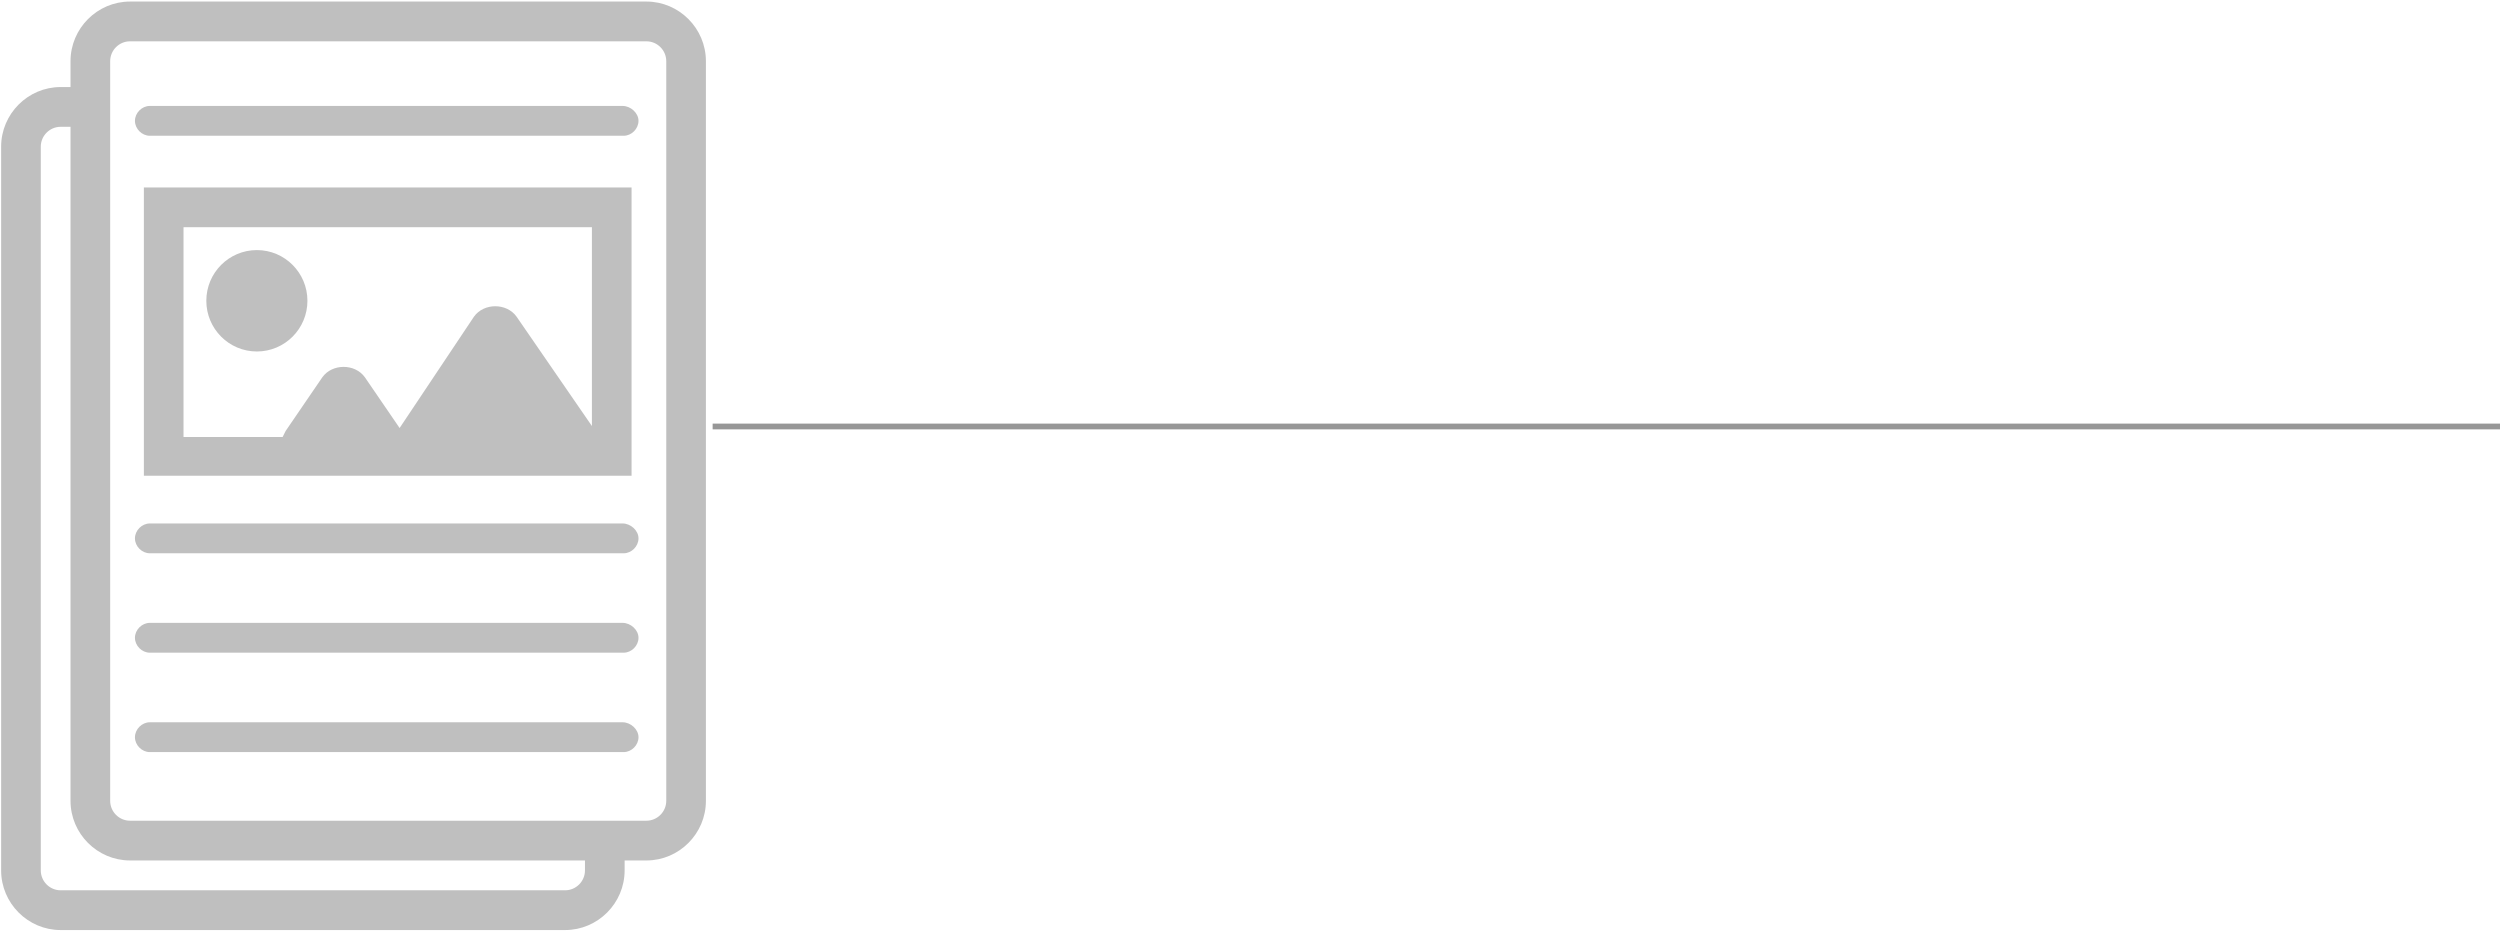 <svg xmlns="http://www.w3.org/2000/svg" width="435" height="162" viewBox="0 0 435 162">
    <g fill="none" fill-rule="evenodd">
        <g fill="#000" fill-rule="nonzero" opacity=".25">
            <path d="M110.064 32.617h-85.03V82.78h84.858V32.617h.172zm-78.131 6.919h71.06V74.13L89.885 55.103c-1.725-2.421-5.692-2.421-7.417 0L69.532 74.476l-6.036-8.821c-1.725-2.422-5.692-2.422-7.417 0l-6.381 9.34-.518 1.038H31.933V39.536z"/>
            <ellipse cx="44.696" cy="52.336" rx="8.796" ry="8.822"/>
            <path d="M108.34 91.082H26.069c-1.38 0-2.588 1.21-2.588 2.594s1.208 2.595 2.588 2.595h82.443c1.38 0 2.587-1.211 2.587-2.595 0-1.384-1.38-2.594-2.76-2.594zM108.34 108.379H26.069c-1.38 0-2.588 1.21-2.588 2.594s1.208 2.595 2.588 2.595h82.443c1.38 0 2.587-1.21 2.587-2.595 0-1.383-1.38-2.594-2.76-2.594zM108.34 18.433H26.069c-1.38 0-2.588 1.211-2.588 2.595 0 1.384 1.208 2.595 2.588 2.595h82.443c1.38 0 2.587-1.211 2.587-2.595 0-1.384-1.38-2.595-2.76-2.595zM108.34 125.676H26.069c-1.38 0-2.588 1.21-2.588 2.595 0 1.383 1.208 2.594 2.588 2.594h82.443c1.38 0 2.587-1.21 2.587-2.594s-1.38-2.595-2.76-2.595z"/>
            <path d="M112.479.271h-89.86c-5.692 0-10.349 4.67-10.349 10.379v4.497h-1.724c-5.692 0-10.349 4.67-10.349 10.378V151.45c0 5.708 4.657 10.378 10.349 10.378h87.79c5.692 0 10.348-4.67 10.348-10.378v-1.73h3.795c5.692 0 10.349-4.67 10.349-10.378V10.65c0-5.708-4.657-10.379-10.349-10.379zM101.785 151.45c0 1.902-1.552 3.46-3.45 3.46h-87.79c-1.897 0-3.449-1.558-3.449-3.46V25.525c0-1.902 1.552-3.46 3.45-3.46h1.724v117.276c0 5.708 4.657 10.378 10.349 10.378h79.166v1.73zm14.143-12.108c0 1.902-1.552 3.46-3.449 3.46h-89.86c-1.897 0-3.45-1.558-3.45-3.46V10.65c0-1.903 1.553-3.46 3.45-3.46h89.86c1.897 0 3.45 1.557 3.45 3.46v128.69z"/>
        </g>
        <path stroke="#979797" stroke-linecap="square" d="M124.5 74.208h317"/>
    </g>
</svg>

